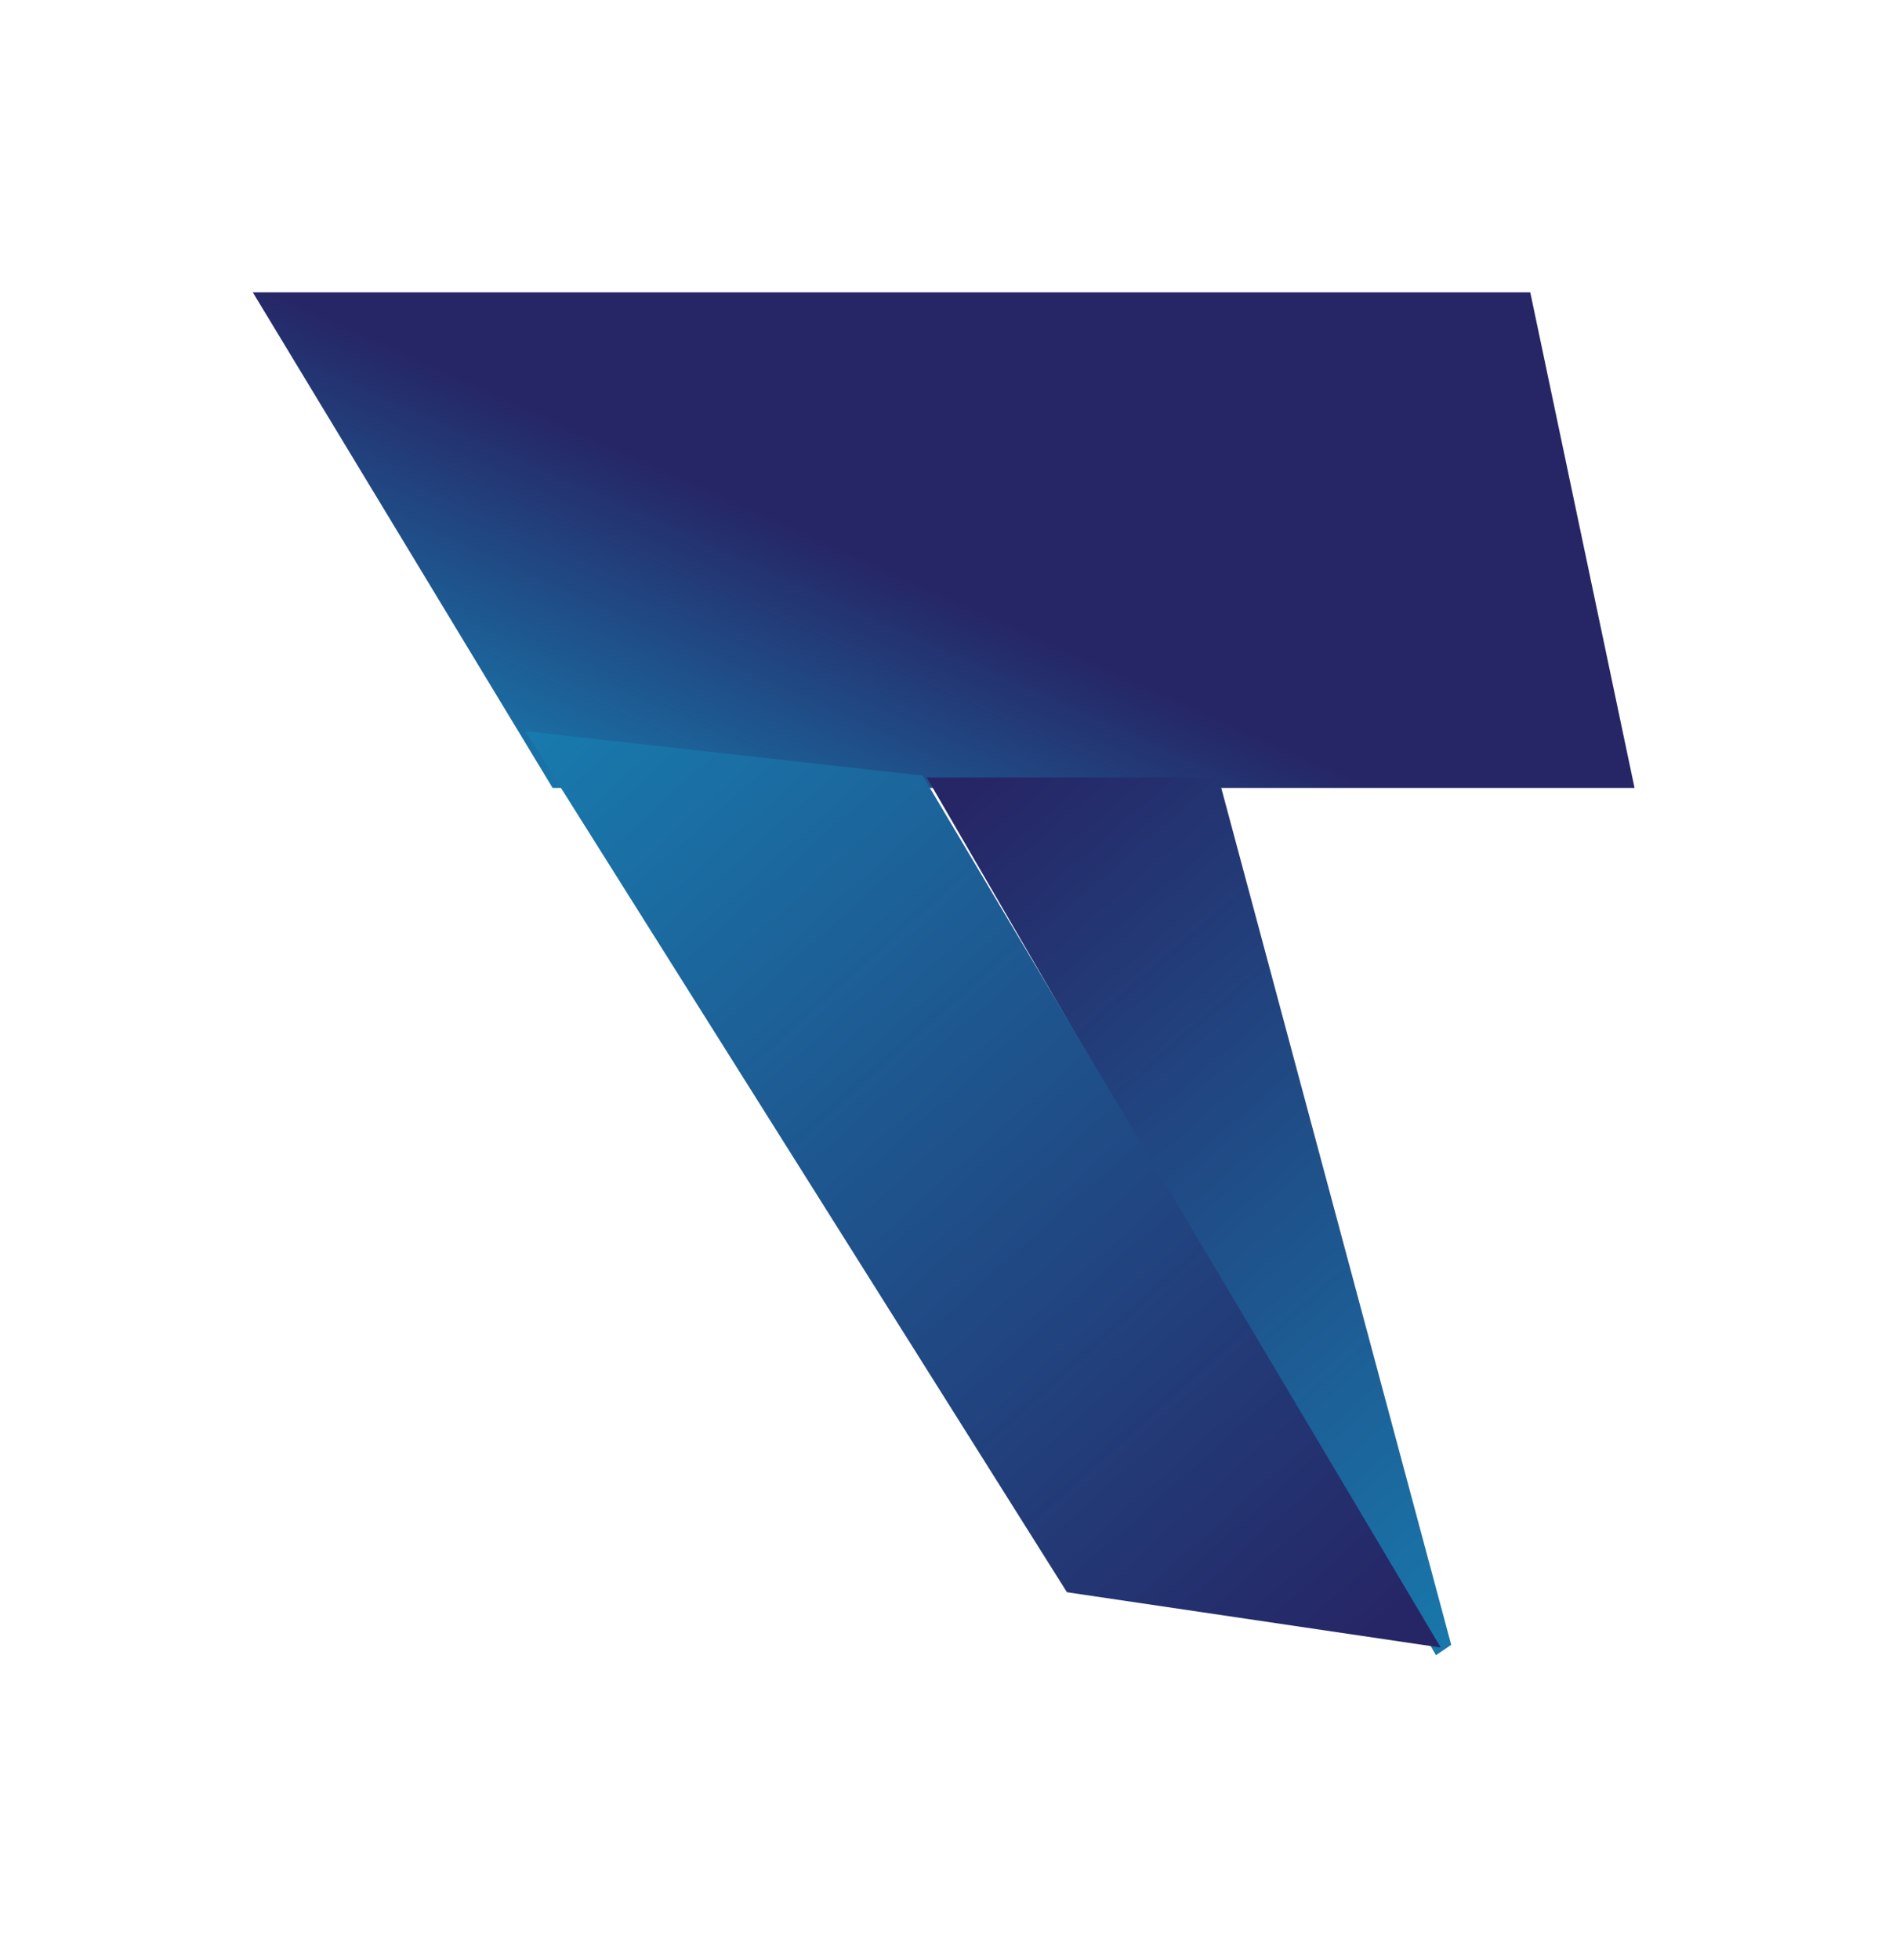 <svg width="30" height="31" viewBox="0 0 30 31" fill="none" xmlns="http://www.w3.org/2000/svg">
<g filter="url(#filter0_d_0_68)">
<path d="M0 0.623H10.519H20.213L21.863 8.461H4.744L0 0.623Z" fill="url(#paint0_linear_0_68)"/>
</g>
<g filter="url(#filter1_d_0_68)">
<path d="M18.962 22.012L18.721 22.176L10.663 8.294L15.279 8.294L18.962 22.012Z" fill="url(#paint1_linear_0_68)"/>
</g>
<g filter="url(#filter2_d_0_68)">
<path d="M4.311 7.563L10.597 8.265L18.797 22.055L12.882 21.18L4.311 7.563Z" fill="url(#paint2_linear_0_68)"/>
</g>
<defs>
<filter id="filter0_d_0_68" x="0" y="0.623" width="29.863" height="15.837" filterUnits="userSpaceOnUse" color-interpolation-filters="sRGB">
<feFlood flood-opacity="0" result="BackgroundImageFix"/>
<feColorMatrix in="SourceAlpha" type="matrix" values="0 0 0 0 0 0 0 0 0 0 0 0 0 0 0 0 0 0 127 0" result="hardAlpha"/>
<feOffset dx="4" dy="4"/>
<feGaussianBlur stdDeviation="2"/>
<feComposite in2="hardAlpha" operator="out"/>
<feColorMatrix type="matrix" values="0 0 0 0 0 0 0 0 0 0 0 0 0 0 0 0 0 0 0.25 0"/>
<feBlend mode="normal" in2="BackgroundImageFix" result="effect1_dropShadow_0_68"/>
<feBlend mode="normal" in="SourceGraphic" in2="effect1_dropShadow_0_68" result="shape"/>
</filter>
<filter id="filter1_d_0_68" x="10.663" y="8.294" width="16.299" height="21.881" filterUnits="userSpaceOnUse" color-interpolation-filters="sRGB">
<feFlood flood-opacity="0" result="BackgroundImageFix"/>
<feColorMatrix in="SourceAlpha" type="matrix" values="0 0 0 0 0 0 0 0 0 0 0 0 0 0 0 0 0 0 127 0" result="hardAlpha"/>
<feOffset dx="4" dy="4"/>
<feGaussianBlur stdDeviation="2"/>
<feComposite in2="hardAlpha" operator="out"/>
<feColorMatrix type="matrix" values="0 0 0 0 0 0 0 0 0 0 0 0 0 0 0 0 0 0 0.25 0"/>
<feBlend mode="normal" in2="BackgroundImageFix" result="effect1_dropShadow_0_68"/>
<feBlend mode="normal" in="SourceGraphic" in2="effect1_dropShadow_0_68" result="shape"/>
</filter>
<filter id="filter2_d_0_68" x="4.311" y="7.562" width="22.485" height="22.492" filterUnits="userSpaceOnUse" color-interpolation-filters="sRGB">
<feFlood flood-opacity="0" result="BackgroundImageFix"/>
<feColorMatrix in="SourceAlpha" type="matrix" values="0 0 0 0 0 0 0 0 0 0 0 0 0 0 0 0 0 0 127 0" result="hardAlpha"/>
<feOffset dx="4" dy="4"/>
<feGaussianBlur stdDeviation="2"/>
<feComposite in2="hardAlpha" operator="out"/>
<feColorMatrix type="matrix" values="0 0 0 0 0 0 0 0 0 0 0 0 0 0 0 0 0 0 0.25 0"/>
<feBlend mode="normal" in2="BackgroundImageFix" result="effect1_dropShadow_0_68"/>
<feBlend mode="normal" in="SourceGraphic" in2="effect1_dropShadow_0_68" result="shape"/>
</filter>
<linearGradient id="paint0_linear_0_68" x1="11.032" y1="11.997" x2="13.509" y2="6.483" gradientUnits="userSpaceOnUse">
<stop stop-color="#1780B2"/>
<stop offset="0.99" stop-color="#262666"/>
</linearGradient>
<linearGradient id="paint1_linear_0_68" x1="22.084" y1="21.453" x2="11.164" y2="8.791" gradientUnits="userSpaceOnUse">
<stop stop-color="#1780B2"/>
<stop offset="1" stop-color="#262666"/>
</linearGradient>
<linearGradient id="paint2_linear_0_68" x1="4.623" y1="5.531" x2="18.538" y2="21.059" gradientUnits="userSpaceOnUse">
<stop stop-color="#1780B2"/>
<stop offset="1" stop-color="#262666"/>
</linearGradient>
</defs>
</svg>
